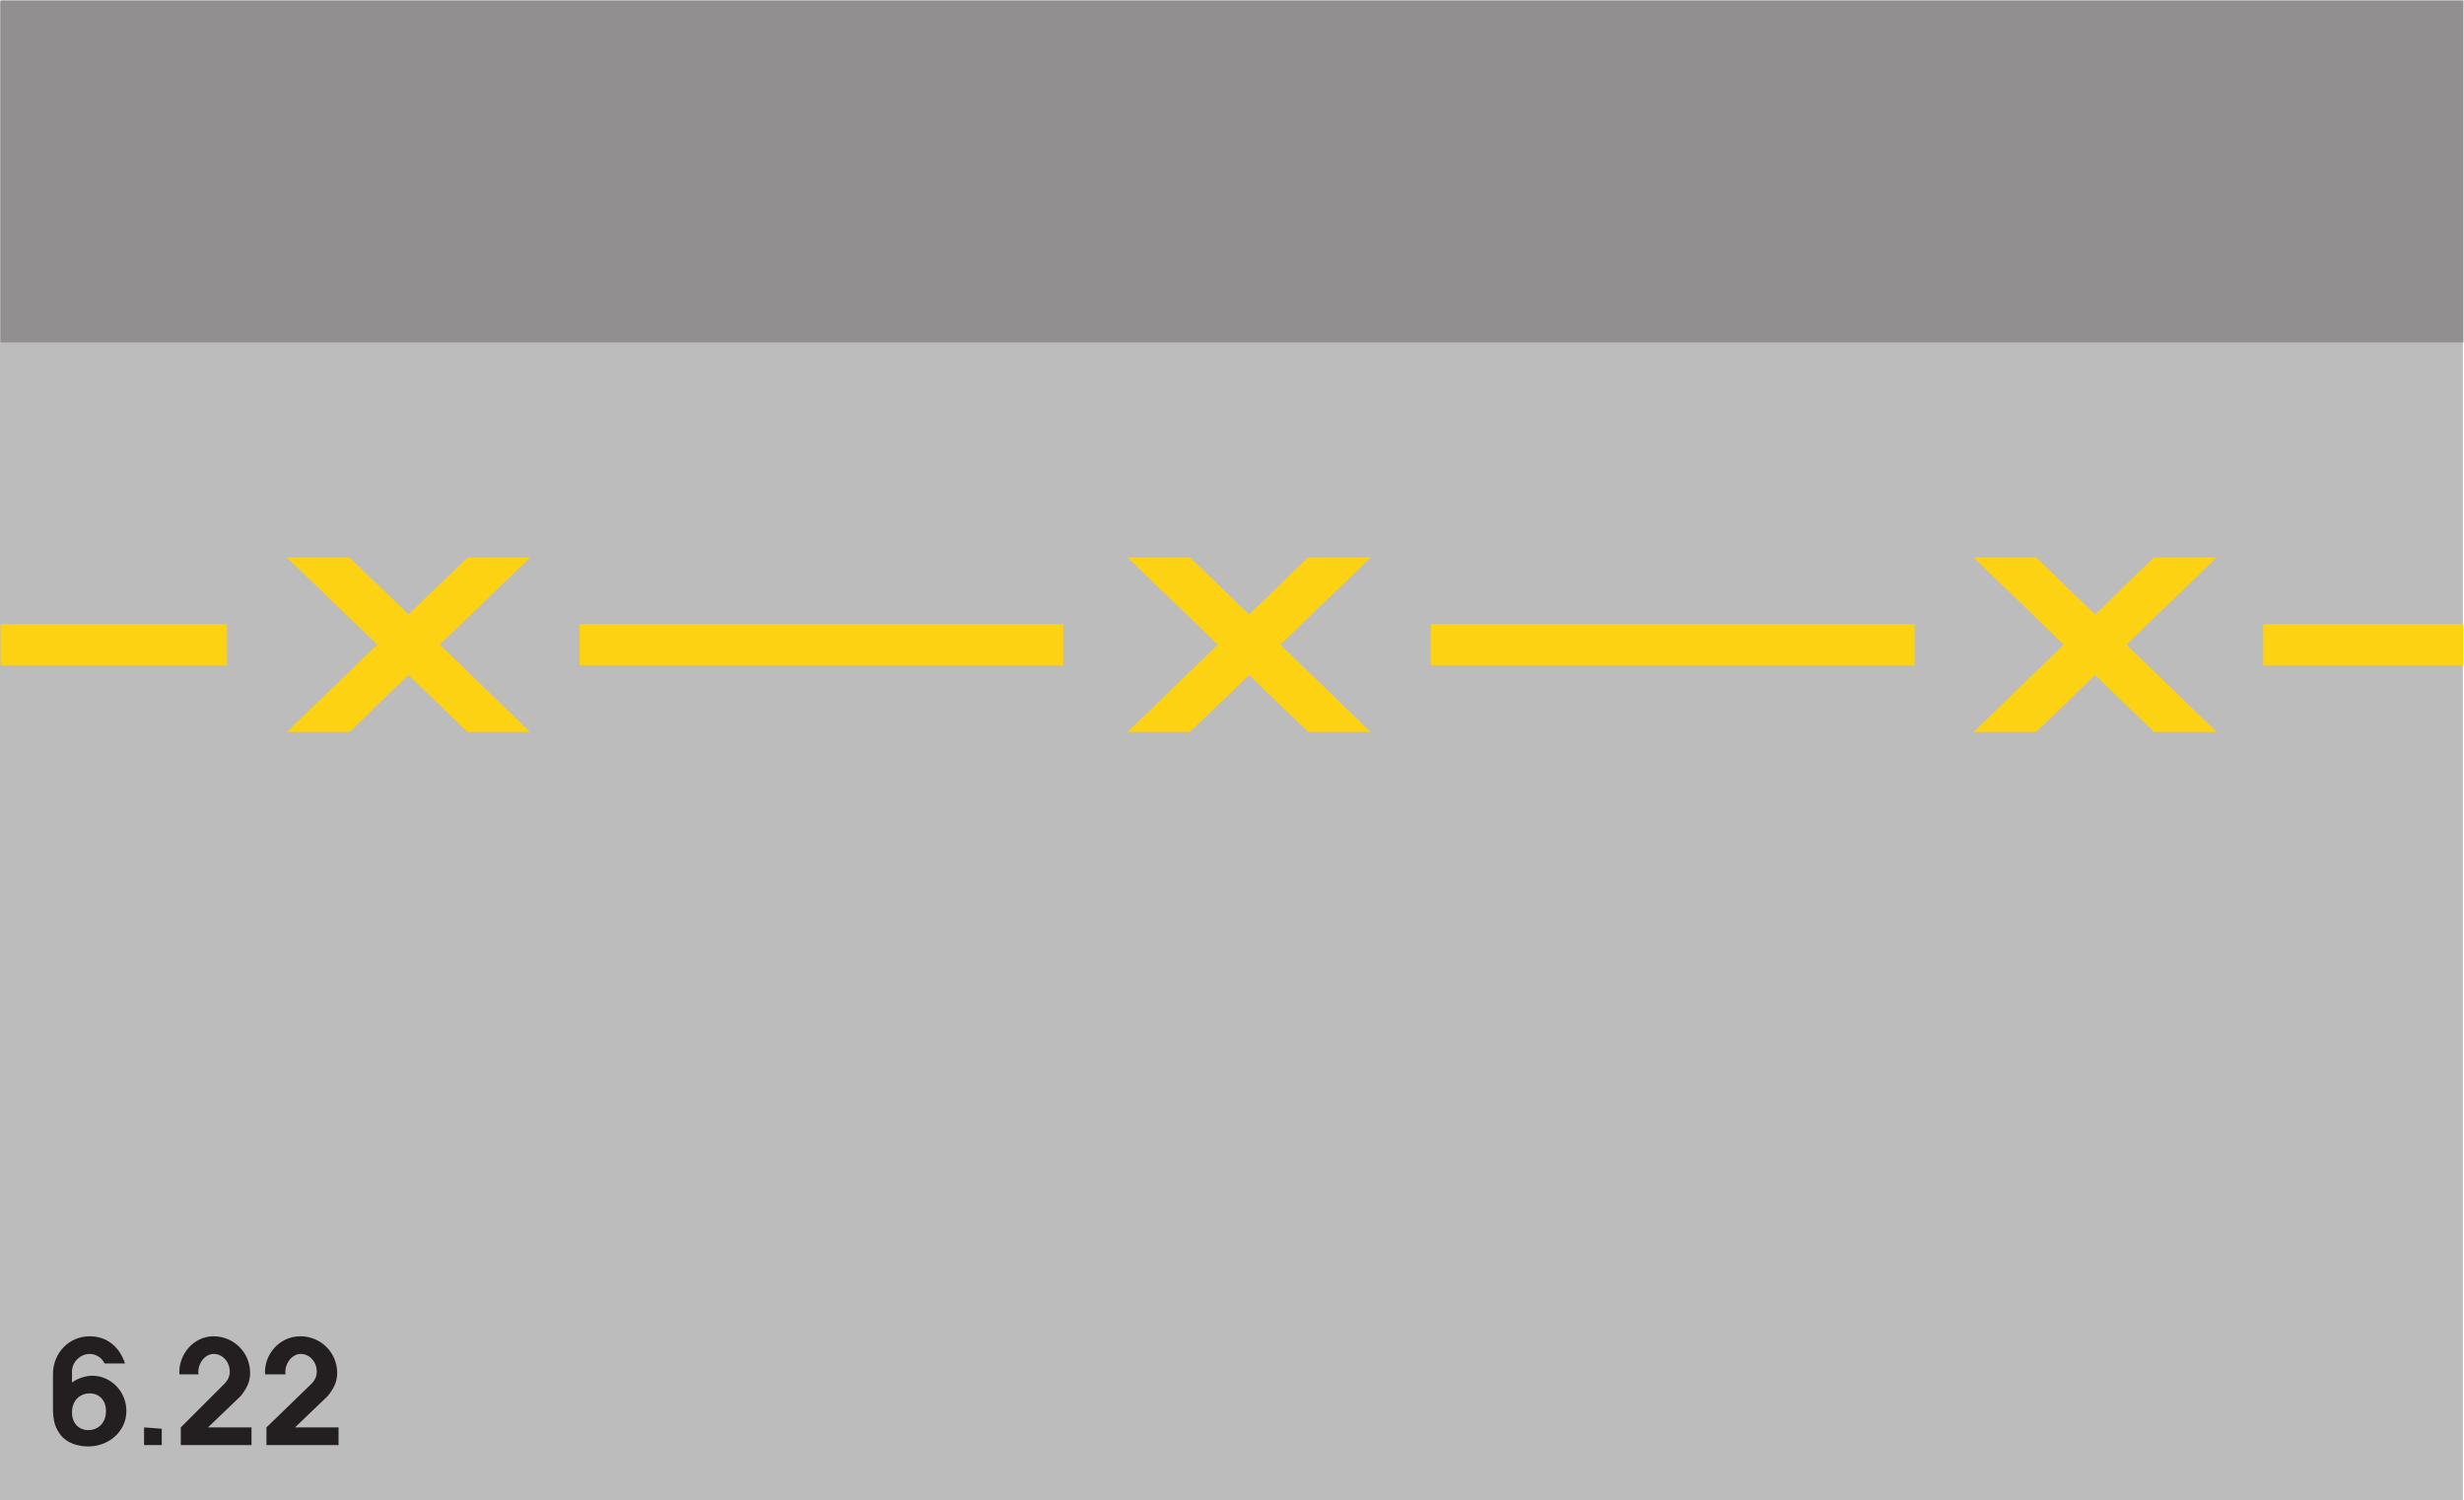 <?xml version="1.0" encoding="UTF-8" standalone="no"?>
<svg
   xmlns:dc="http://purl.org/dc/elements/1.1/"
   xmlns:cc="http://creativecommons.org/ns#"
   xmlns:rdf="http://www.w3.org/1999/02/22-rdf-syntax-ns#"
   xmlns:svg="http://www.w3.org/2000/svg"
   xmlns="http://www.w3.org/2000/svg"
   viewBox="0 0 173.893 105.867"
   height="105.867"
   width="173.893"
   xml:space="preserve"
   id="svg2"
   version="1.1"><defs
     id="defs6" /><g
     transform="matrix(1.333,0,0,-1.333,0,105.867)"
     id="g10"><g
       transform="scale(0.1)"
       id="g12"><path
         id="path14"
         style="fill:#bdbcbc;fill-opacity:1;fill-rule:nonzero;stroke:none"
         d="M 0,0 H 1303.93 V 793.438 H 0 Z" /><path
         id="path16"
         style="fill:#918f90;fill-opacity:1;fill-rule:nonzero;stroke:none"
         d="M 0.273,794.004 H 1304.21 V 612.898 H 0.273 v 181.106 0 0" /><path
         id="path18"
         style="fill:#fcd213;fill-opacity:1;fill-rule:nonzero;stroke:none"
         d="m 306.855,442.02 h 256.036 v 21.738 H 306.855 v -21.738 0 0" /><path
         id="path20"
         style="fill:#fcd213;fill-opacity:1;fill-rule:nonzero;stroke:none"
         d="m 757.578,442.02 h 256.032 v 21.738 H 757.578 v -21.738 0 0" /><path
         id="path22"
         style="fill:#fcd213;fill-opacity:1;fill-rule:nonzero;stroke:none"
         d="M 1304.21,463.758 V 442.02 h -105.99 v 21.738 h 105.99 v 0 0" /><path
         id="path24"
         style="fill:#fcd213;fill-opacity:1;fill-rule:nonzero;stroke:none"
         d="m 0.273,442.02 v 21.738 H 120.156 V 442.02 H 0.273 v 0 0" /><path
         id="path26"
         style="fill:#fcd213;fill-opacity:1;fill-rule:nonzero;stroke:none"
         d="M 280.645,406.66 H 247.52 l -31.243,30.176 -31.25,-30.176 h -33.125 l 47.817,46.231 -47.817,46.16 h 33.125 l 31.25,-30.176 31.243,30.176 h 33.125 l -47.813,-46.16 47.813,-46.231 v 0 0" /><path
         id="path28"
         style="fill:#fcd213;fill-opacity:1;fill-rule:nonzero;stroke:none"
         d="m 725.684,406.66 h -33.125 l -31.25,30.176 -31.25,-30.176 h -33.118 l 47.817,46.231 -47.817,46.16 h 33.118 l 31.25,-30.176 31.25,30.176 h 33.125 l -47.813,-46.16 47.813,-46.231 v 0 0" /><path
         id="path30"
         style="fill:#fcd213;fill-opacity:1;fill-rule:nonzero;stroke:none"
         d="m 1173.59,406.66 h -33.18 l -31.18,30.176 -31.25,-30.176 h -33.12 l 47.74,46.231 -47.74,46.16 h 33.12 l 31.25,-30.176 31.18,30.176 h 33.11 l -47.73,-46.16 47.8,-46.231 v 0 0" /><path
         id="path32"
         style="fill:#231f20;fill-opacity:1;fill-rule:nonzero;stroke:none"
         d="m 38.113,62.207 v 5.762 c 0,5.039 4.32,9.367 9.359,9.367 3.602,0 6.484,-2.172 7.918,-5.043 v 0 h 10.801 v 0 c -2.883,8.633 -9.355,14.395 -18.719,14.395 -10.801,0 -19.434,-8.641 -19.434,-20.156 v 0 -17.996 0 c 0,-7.207 1.434,-10.801 4.312,-14.406 3.605,-4.316 9.359,-5.762 14.406,-5.762 10.793,0 20.156,7.922 20.156,18.723 0,10.801 -8.645,18.719 -17.996,18.719 -3.606,0 -7.922,-1.434 -10.805,-3.602 v 0" /><path
         id="path34"
         style="fill:#231f20;fill-opacity:1;fill-rule:nonzero;stroke:none"
         d="m 76.269,29.09 h 9.367 v 8.645 l -9.367,0.711 v -9.355 0" /><path
         id="path36"
         style="fill:#231f20;fill-opacity:1;fill-rule:nonzero;stroke:none"
         d="m 95.715,29.09 h 37.437 v 9.355 h -23.035 l 17.278,16.562 v 0 c 2.878,3.606 5.039,7.199 5.039,12.238 0,10.801 -8.645,19.441 -19.434,19.441 -10.805,0 -18.723,-10.078 -18.012,-20.156 v 0 h 10.09 v 0 c -0.723,5.762 3.594,10.805 7.922,10.805 5.039,0 8.633,-4.328 8.633,-9.367 0,-2.16 -0.715,-4.316 -2.883,-6.477 v 0 L 95.715,38.445 v -9.355 0" /><path
         id="path38"
         style="fill:#231f20;fill-opacity:1;fill-rule:nonzero;stroke:none"
         d="m 141.074,29.09 h 38.164 v 9.355 h -23.047 l 17.286,16.562 v 0 c 2.878,3.606 5.039,7.199 5.039,12.238 0,10.801 -8.641,19.441 -19.446,19.441 -11.519,0 -19.441,-10.078 -18.718,-20.156 v 0 h 10.8 v 0 c -0.722,5.762 3.606,10.805 7.918,10.805 5.039,0 8.645,-4.328 8.645,-9.367 0,-2.16 -0.723,-4.316 -2.879,-6.477 v 0 L 141.074,38.445 v -9.355 0" /><path
         id="path40"
         style="fill:#bdbcbc;fill-opacity:1;fill-rule:nonzero;stroke:none"
         d="m 46.758,37.012 c -5.047,0 -8.645,3.602 -8.645,9.355 0,6.484 4.32,10.086 9.359,10.086 5.039,0 8.641,-3.602 8.641,-9.363 0,-6.476 -4.316,-10.078 -9.355,-10.078 v 0" /></g></g></svg>